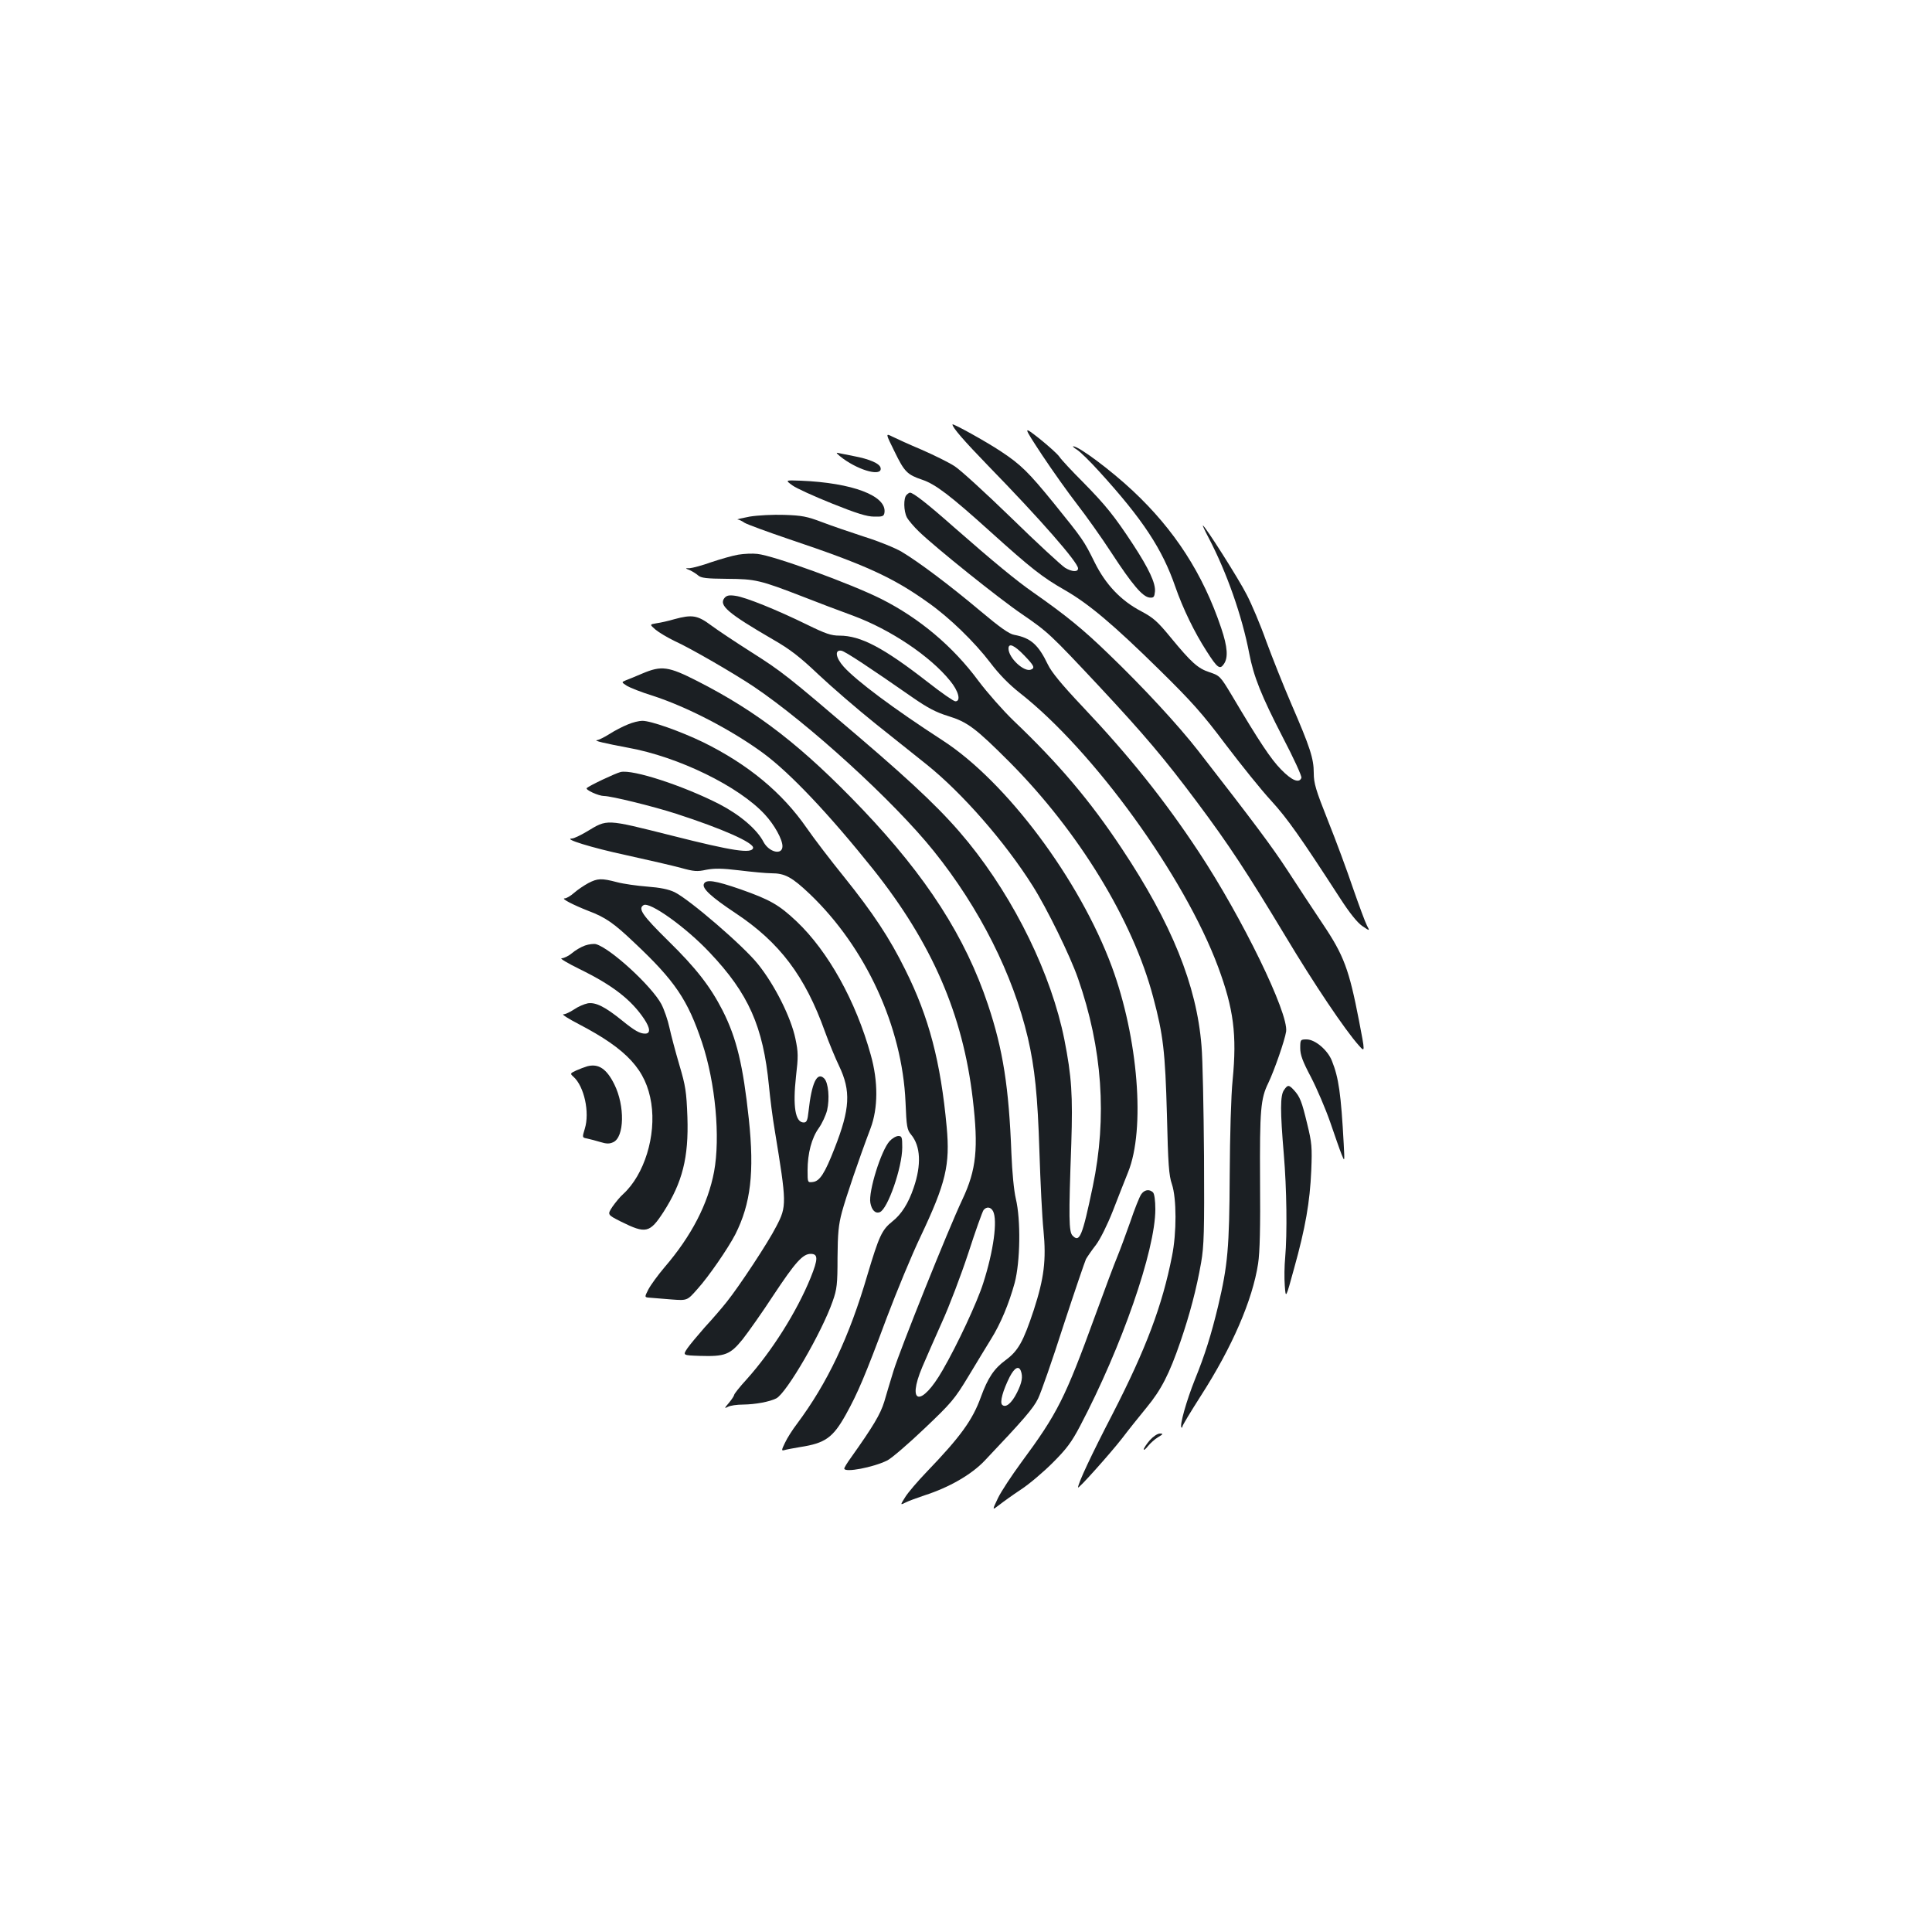 <?xml version="1.0" standalone="no"?>
<!DOCTYPE svg PUBLIC "-//W3C//DTD SVG 20010904//EN"
 "http://www.w3.org/TR/2001/REC-SVG-20010904/DTD/svg10.dtd">
<svg version="1.0" xmlns="http://www.w3.org/2000/svg"
 width="1000pt" height="1000pt" viewBox="0 0 1000 1000"
 preserveAspectRatio="xMidYMid meet">
<g transform="translate(0,1000) scale(0.1,-0.1)"
fill="#1b1f23" stroke="none">
<path d="M4930 7803 c0 -16 59 -84 184 -213 270 -277 466 -501 466 -532 0 -20
-32 -18 -67 3 -20 13 -145 128 -277 257 -133 129 -265 250 -295 269 -29 19
-106 57 -170 85 -64 27 -132 58 -152 68 -36 18 -36 18 12 -79 50 -103 65 -118
142 -144 69 -23 147 -83 351 -267 213 -192 270 -237 387 -304 124 -71 252
-179 488 -411 172 -169 225 -229 346 -390 79 -104 184 -235 235 -290 84 -92
150 -186 358 -507 48 -74 87 -123 113 -141 40 -27 40 -27 24 3 -9 17 -41 104
-72 193 -30 89 -88 246 -129 348 -64 161 -74 195 -74 248 0 75 -19 133 -116
357 -41 95 -99 241 -130 325 -30 85 -76 193 -101 241 -41 81 -217 358 -227
358 -2 0 11 -28 29 -62 95 -181 174 -407 211 -600 23 -120 62 -218 174 -435
56 -107 99 -201 96 -209 -11 -30 -50 -14 -106 44 -52 53 -112 143 -256 386
-57 95 -61 99 -112 116 -62 20 -95 50 -203 181 -68 83 -90 102 -152 135 -105
55 -184 138 -241 253 -56 113 -60 119 -212 307 -131 161 -171 200 -274 268
-75 50 -250 147 -250 139z"/>
<path d="M5393 7646 c55 -83 137 -198 182 -256 45 -58 125 -170 177 -250 109
-167 162 -229 198 -233 22 -2 25 3 28 31 4 43 -31 118 -114 245 -96 146 -141
202 -258 321 -58 58 -112 116 -122 131 -9 14 -56 56 -103 94 -87 68 -87 68 12
-83z"/>
<path d="M5575 7672 c17 -11 68 -61 115 -113 225 -247 326 -401 393 -595 40
-115 100 -238 162 -334 56 -88 69 -97 89 -68 24 33 20 89 -13 187 -94 280
-241 508 -458 711 -113 106 -279 230 -308 230 -5 0 4 -8 20 -18z"/>
<path d="M4364 7626 c90 -65 203 -93 194 -48 -4 23 -58 46 -138 61 -36 7 -74
15 -85 17 -11 3 2 -10 29 -30z"/>
<path d="M4101 7488 c20 -15 113 -57 205 -94 127 -51 181 -68 219 -68 44 -1
50 2 53 21 12 87 -166 154 -434 165 -80 3 -80 3 -43 -24z"/>
<path d="M4692 7438 c-16 -16 -15 -83 2 -116 8 -15 36 -48 63 -74 86 -83 415
-347 533 -427 134 -92 145 -102 397 -371 237 -254 340 -376 509 -602 166 -222
260 -366 457 -693 148 -247 309 -487 381 -567 32 -36 32 -36 0 130 -51 263
-78 337 -187 499 -51 76 -133 201 -183 278 -81 124 -173 247 -463 620 -103
132 -284 328 -462 499 -134 130 -223 202 -393 321 -86 60 -205 158 -408 336
-138 122 -211 179 -228 179 -4 0 -11 -5 -18 -12z"/>
<path d="M3880 7326 c-41 -8 -69 -14 -62 -15 7 0 23 -8 36 -17 13 -8 116 -46
228 -84 396 -133 539 -198 722 -329 111 -78 240 -204 321 -310 46 -61 97 -113
154 -158 381 -299 851 -948 1026 -1418 80 -216 98 -350 75 -586 -8 -76 -14
-287 -15 -489 -2 -381 -10 -468 -60 -680 -36 -149 -68 -252 -120 -380 -44
-110 -80 -238 -70 -248 3 -3 5 -1 5 4 0 6 43 77 96 160 162 252 267 495 296
684 9 60 12 188 10 430 -2 366 3 424 43 505 31 65 85 220 92 266 13 95 -227
588 -452 929 -177 268 -359 496 -604 755 -106 112 -159 177 -177 215 -50 104
-89 138 -174 154 -26 4 -75 39 -175 123 -163 137 -321 255 -408 307 -34 20
-120 55 -191 77 -71 23 -170 57 -220 76 -79 30 -105 35 -196 38 -58 2 -138 -2
-180 -9z m1421 -718 c52 -54 57 -65 35 -74 -36 -14 -116 61 -116 109 0 31 30
18 81 -35z"/>
<path d="M3821 7129 c-30 -5 -92 -23 -140 -39 -47 -17 -97 -30 -111 -31 -25 0
-25 0 0 -10 13 -6 33 -18 43 -27 16 -14 42 -17 151 -18 146 -1 169 -6 396 -94
69 -27 184 -71 256 -97 194 -72 398 -209 501 -336 45 -54 58 -107 28 -107 -9
0 -72 44 -141 98 -231 180 -349 242 -459 242 -43 0 -72 10 -166 56 -157 77
-320 143 -372 150 -33 5 -46 2 -57 -11 -31 -38 17 -79 251 -215 89 -51 139
-90 236 -182 68 -64 201 -179 296 -255 94 -75 213 -170 262 -209 185 -148 407
-402 550 -629 73 -115 195 -364 235 -480 126 -361 151 -719 76 -1077 -54 -258
-68 -291 -104 -254 -20 19 -21 91 -7 476 8 252 2 347 -36 540 -67 334 -254
720 -497 1020 -121 149 -265 288 -567 546 -370 316 -396 337 -560 441 -77 49
-169 110 -204 136 -71 53 -99 57 -191 32 -30 -9 -71 -18 -92 -21 -36 -6 -36
-6 -5 -33 18 -15 62 -41 99 -59 82 -37 306 -167 408 -235 284 -191 726 -594
933 -852 238 -296 410 -639 487 -966 36 -155 51 -300 60 -589 5 -157 14 -341
21 -408 15 -155 3 -248 -50 -412 -55 -166 -81 -212 -146 -260 -60 -44 -92 -92
-128 -191 -43 -119 -105 -205 -282 -389 -45 -47 -94 -104 -109 -128 -27 -43
-27 -43 1 -29 15 8 60 24 98 37 128 41 244 108 312 180 201 212 252 271 276
321 15 30 74 199 131 377 58 177 111 332 117 345 7 12 30 46 52 74 23 31 59
104 87 175 26 68 62 158 79 201 90 222 52 694 -84 1063 -167 451 -545 957
-875 1171 -256 166 -446 308 -513 382 -42 47 -48 89 -12 83 19 -3 146 -87 370
-243 75 -52 120 -76 182 -95 101 -31 143 -63 318 -238 357 -359 639 -819 744
-1218 52 -195 62 -281 71 -608 6 -256 10 -314 26 -360 24 -72 25 -251 0 -373
-50 -254 -134 -478 -307 -815 -112 -216 -179 -360 -179 -381 0 -11 167 176
227 253 34 45 92 117 128 161 75 91 117 172 175 341 48 140 83 272 107 409 15
87 17 160 15 550 -2 248 -7 504 -13 571 -25 315 -155 635 -414 1024 -164 247
-325 437 -559 660 -54 52 -136 145 -181 205 -133 180 -306 325 -504 425 -158
79 -555 224 -641 233 -25 3 -69 1 -99 -4z m1463 -4225 c11 -30 6 -60 -20 -112
-28 -56 -59 -81 -77 -63 -13 13 4 74 39 144 25 48 47 60 58 31z"/>
<path d="M3325 6514 c-33 -14 -71 -30 -85 -35 -24 -10 -24 -10 5 -29 17 -10
75 -33 130 -50 178 -57 410 -177 575 -298 140 -103 342 -317 570 -602 304
-382 464 -751 515 -1188 30 -256 19 -366 -54 -521 -73 -154 -324 -781 -356
-886 -15 -49 -37 -121 -48 -160 -20 -65 -57 -127 -172 -289 -19 -26 -35 -52
-35 -57 0 -23 151 6 223 42 23 12 109 86 192 165 140 133 156 152 228 271 42
70 95 157 116 191 50 80 93 183 123 292 29 110 32 326 6 435 -10 42 -19 136
-23 235 -13 341 -43 536 -121 769 -117 351 -318 663 -649 1011 -311 326 -542
505 -856 665 -149 76 -185 81 -284 39z m1815 -2783 c24 -47 3 -205 -51 -373
-31 -98 -134 -319 -210 -450 -110 -192 -188 -179 -105 17 19 44 64 148 101
230 38 83 99 244 137 359 37 115 73 215 79 223 16 19 37 16 49 -6z"/>
<path d="M3249 6250 c-25 -10 -68 -32 -94 -49 -27 -17 -56 -31 -64 -32 -24 -2
42 -17 159 -39 262 -47 576 -201 709 -346 50 -54 91 -129 91 -164 0 -48 -69
-32 -98 22 -34 66 -123 141 -229 196 -186 95 -448 181 -511 166 -28 -7 -161
-70 -175 -83 -9 -9 62 -41 89 -41 37 0 257 -54 374 -92 238 -77 403 -150 398
-177 -7 -31 -105 -16 -421 64 -347 87 -331 86 -441 20 -32 -19 -66 -35 -75
-35 -50 -1 102 -48 279 -86 113 -25 240 -54 284 -66 68 -19 85 -20 131 -10 42
8 81 8 172 -3 65 -8 140 -15 166 -15 70 0 106 -20 198 -107 290 -277 479 -687
496 -1078 5 -127 8 -143 29 -168 49 -59 54 -156 13 -275 -27 -80 -63 -137
-110 -174 -55 -44 -69 -76 -129 -276 -95 -325 -207 -560 -365 -772 -23 -30
-51 -74 -62 -98 -18 -37 -19 -42 -4 -38 9 3 46 10 82 16 130 20 170 48 237
168 61 110 98 196 212 502 51 135 129 324 175 420 131 277 153 370 135 567
-31 337 -92 569 -214 813 -82 166 -167 294 -317 481 -69 85 -156 199 -194 254
-127 183 -302 328 -535 443 -118 57 -273 112 -316 111 -16 0 -50 -8 -75 -19z"/>
<path d="M3045 5429 c-22 -12 -55 -34 -73 -50 -18 -16 -40 -29 -49 -29 -22 0
44 -34 123 -65 88 -33 132 -64 236 -163 213 -200 278 -298 352 -519 69 -208
95 -489 62 -668 -32 -168 -117 -332 -256 -494 -34 -40 -72 -92 -84 -115 -21
-41 -21 -41 9 -43 17 -1 66 -5 111 -9 81 -6 81 -6 133 53 59 65 159 211 197
284 80 159 99 321 70 596 -30 280 -63 419 -136 563 -63 123 -136 218 -282 361
-133 131 -157 166 -127 184 31 20 220 -115 342 -245 202 -213 277 -383 307
-690 6 -63 19 -167 30 -230 62 -379 63 -393 8 -498 -42 -83 -192 -310 -256
-390 -26 -33 -78 -93 -115 -133 -36 -41 -77 -90 -90 -109 -23 -35 -23 -35 65
-38 131 -4 157 6 222 86 29 37 102 140 160 229 112 169 151 213 192 213 39 0
39 -26 0 -123 -72 -177 -201 -381 -331 -526 -36 -39 -65 -76 -65 -81 0 -4 -12
-23 -27 -41 -24 -28 -25 -31 -6 -21 12 7 48 12 80 12 63 1 135 14 171 32 53
27 237 344 292 503 22 62 25 88 25 225 1 126 5 170 23 237 21 77 86 269 148
433 39 104 40 242 1 380 -77 278 -220 535 -383 690 -92 87 -138 113 -291 167
-133 46 -180 53 -190 27 -9 -23 39 -67 162 -149 230 -152 362 -327 465 -615
21 -58 54 -138 73 -177 62 -130 57 -222 -23 -426 -51 -131 -77 -171 -113 -175
-27 -3 -27 -3 -27 60 0 88 21 168 58 219 17 24 36 65 43 92 14 60 7 143 -15
165 -37 37 -65 -23 -81 -170 -5 -48 -10 -58 -25 -58 -44 0 -57 84 -40 238 12
103 12 125 -3 196 -23 110 -107 278 -194 386 -76 95 -354 334 -431 372 -31 15
-75 24 -142 29 -52 4 -123 14 -157 23 -80 21 -100 20 -148 -5z"/>
<path d="M3028 5106 c-20 -7 -51 -25 -68 -40 -17 -14 -41 -26 -53 -26 -12 0
30 -25 93 -56 170 -83 267 -158 334 -258 32 -48 34 -76 5 -76 -27 0 -54 15
-118 67 -89 72 -137 96 -178 90 -20 -4 -52 -18 -72 -32 -21 -14 -45 -25 -55
-25 -10 0 26 -23 80 -51 251 -131 348 -237 375 -409 26 -169 -36 -370 -145
-470 -16 -14 -40 -43 -56 -66 -27 -41 -27 -41 44 -77 129 -64 149 -60 221 51
97 152 130 280 123 490 -5 131 -9 160 -42 271 -20 68 -43 155 -51 192 -8 38
-27 93 -42 122 -50 93 -262 288 -338 310 -11 3 -37 0 -57 -7z"/>
<path d="M6730 4575 c0 -35 12 -68 56 -151 30 -58 75 -163 99 -232 24 -70 50
-145 59 -167 16 -40 16 -40 11 55 -14 258 -26 342 -61 429 -22 56 -87 111
-131 111 -32 0 -33 -1 -33 -45z"/>
<path d="M3040 4481 c-14 -4 -40 -14 -58 -22 -32 -15 -32 -16 -13 -33 55 -50
84 -184 58 -268 -14 -46 -14 -46 12 -51 14 -3 45 -11 68 -18 32 -10 48 -10 67
-1 58 26 61 188 6 299 -40 81 -82 109 -140 94z"/>
<path d="M6646 4358 c-20 -28 -20 -108 -1 -333 15 -178 18 -408 7 -535 -4 -41
-5 -106 -2 -144 5 -69 5 -69 48 88 59 211 82 345 89 506 5 123 3 145 -21 243
-28 116 -37 140 -69 175 -26 28 -32 28 -51 0z"/>
<path d="M4605 4094 c-44 -47 -111 -262 -100 -320 7 -38 26 -57 49 -48 41 16
116 232 116 335 0 53 -2 59 -20 59 -12 0 -32 -12 -45 -26z"/>
<path d="M5906 3817 c-8 -12 -34 -76 -56 -142 -23 -65 -53 -146 -67 -180 -14
-33 -65 -169 -113 -301 -158 -434 -196 -509 -385 -765 -49 -67 -104 -150 -120
-184 -30 -63 -30 -63 5 -36 19 15 70 52 114 81 43 28 117 91 165 139 70 70 97
105 142 191 214 407 389 908 389 1121 0 45 -5 80 -12 87 -19 19 -46 14 -62
-11z"/>
<path d="M5951 2545 c-17 -20 -31 -41 -31 -47 0 -6 10 2 22 17 12 15 35 36 52
46 27 16 28 19 10 19 -13 0 -35 -15 -53 -35z"/>
</g>
</svg>

